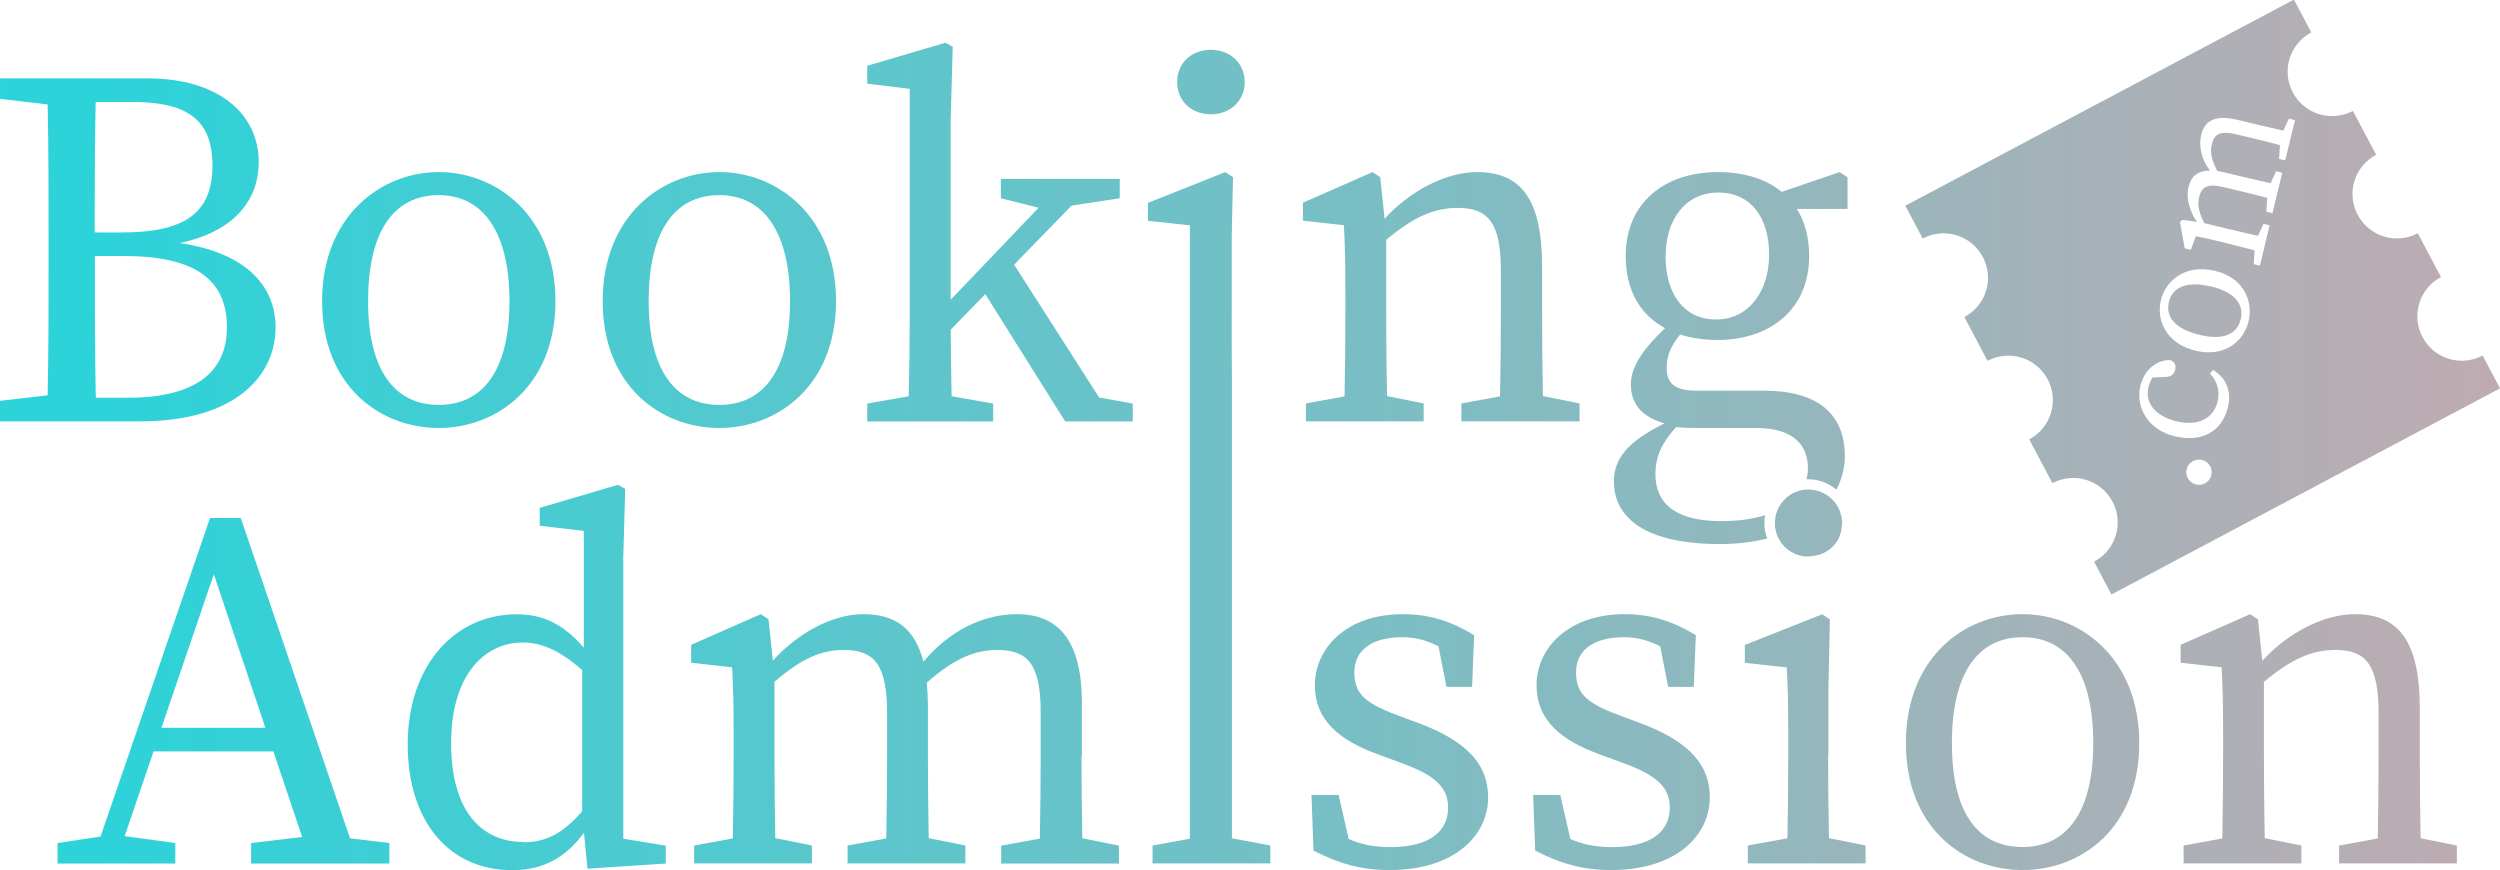 <svg width="227" height="79" viewBox="0 0 227 79" fill="none" xmlns="http://www.w3.org/2000/svg">
<g clip-path="url(#clip0_349_1125)">
<path d="M8.747 38.257H12.751C21.535 38.257 25.022 33.984 25.022 29.748C25.022 26.042 22.459 22.976 16.299 22.065C21.387 21.018 23.494 18.051 23.494 14.739C23.494 10.282 19.773 7.117 13.404 7.117H0.001V8.976L4.325 9.481C4.411 13.495 4.411 17.522 4.411 21.523V23.851C4.411 27.914 4.411 31.952 4.325 35.893L-0.012 36.397V38.257H8.735H8.747ZM20.599 29.748C20.599 33.836 17.667 36.114 11.63 36.114H8.698C8.612 32.039 8.612 27.877 8.612 23.247H11.261C17.765 23.247 20.611 25.427 20.611 29.748H20.599ZM12.037 9.26C16.829 9.26 19.293 10.749 19.293 15.022C19.293 19.295 16.829 21.105 11.113 21.105H8.6C8.6 17.103 8.6 13.138 8.686 9.26H12.037Z" fill="url(#paint0_linear_349_1125)"/>
<path d="M39.841 38.86C45.089 38.86 50.436 35.055 50.436 27.335C50.436 19.614 45.089 15.625 39.841 15.625C34.593 15.625 29.246 19.627 29.246 27.335C29.246 35.042 34.494 38.86 39.841 38.86ZM39.841 17.718C43.882 17.718 46.259 21.104 46.259 27.335C46.259 33.565 43.894 36.766 39.841 36.766C35.788 36.766 33.422 33.565 33.422 27.335C33.422 21.104 35.702 17.718 39.841 17.718Z" fill="url(#paint1_linear_349_1125)"/>
<path d="M65.317 38.86C70.566 38.86 75.912 35.055 75.912 27.335C75.912 19.614 70.566 15.625 65.317 15.625C60.069 15.625 54.723 19.627 54.723 27.335C54.723 35.042 59.971 38.86 65.317 38.86ZM65.317 17.718C69.358 17.718 71.736 21.104 71.736 27.335C71.736 33.565 69.371 36.766 65.317 36.766C61.264 36.766 58.899 33.565 58.899 27.335C58.899 21.104 61.178 17.718 65.317 17.718Z" fill="url(#paint2_linear_349_1125)"/>
<path d="M92.1 24.011L97.299 18.667L101.673 18.002V16.241H90.881V18.002L94.306 18.864L86.323 27.212V10.848L86.507 4.248L85.855 3.879L78.746 5.972V7.597L82.602 8.065V28.517C82.602 31.004 82.565 33.492 82.516 35.979L78.746 36.644V38.269H90.179V36.644L86.409 35.979C86.36 33.959 86.335 31.953 86.323 29.933L89.464 26.707L96.72 38.269H102.855V36.644L99.8 36.09L92.076 24.023L92.1 24.011Z" fill="url(#paint3_linear_349_1125)"/>
<path d="M109.954 10.38C111.679 10.38 113.022 9.174 113.022 7.45C113.022 5.726 111.679 4.52 109.954 4.52C108.23 4.52 106.887 5.677 106.887 7.45C106.887 9.223 108.23 10.38 109.954 10.38Z" fill="url(#paint4_linear_349_1125)"/>
<path d="M143.424 38.256V36.631L140.098 35.966C140.049 33.651 140.024 30.634 140.024 28.492V24.22C140.024 18.088 138.115 15.625 134.123 15.625C131.203 15.625 127.951 17.41 125.721 19.861L125.327 16.093L124.625 15.625L118.305 18.408V20.033L122.025 20.452C122.124 22.311 122.161 23.752 122.161 26.313V28.492C122.161 30.573 122.136 33.651 122.087 35.991L118.576 36.631V38.256H129.269V36.631L125.943 35.966C125.894 33.639 125.869 30.573 125.869 28.492V21.769C128.333 19.725 130.168 18.876 132.374 18.876C135.158 18.876 136.279 20.267 136.279 24.589V28.492C136.279 30.634 136.254 33.676 136.205 35.991L132.694 36.631V38.256H143.387H143.424Z" fill="url(#paint5_linear_349_1125)"/>
<path d="M21.854 47.035H19.07L9.128 75.958L5.223 76.549V78.409H15.916V76.549L11.321 75.921L13.945 68.226H24.823L27.435 75.995L22.803 76.549V78.409H35.356V76.549L31.784 76.118L21.866 47.047L21.854 47.035ZM14.659 66.083L19.415 52.145L24.096 66.083H14.672H14.659Z" fill="url(#paint6_linear_349_1125)"/>
<path d="M56.583 50.989L56.768 44.389L56.115 44.02L49.007 46.113V47.738L53.01 48.206V58.807C51.039 56.517 49.105 55.778 46.924 55.778C41.208 55.778 37.02 60.519 37.02 67.587C37.02 74.654 40.826 79.013 46.506 79.013C49.438 79.013 51.433 77.769 53.023 75.615L53.343 78.877L60.451 78.41V76.784L56.595 76.156V50.989H56.583ZM47.516 76.452C43.746 76.452 40.962 73.669 40.962 67.488C40.962 61.307 43.98 58.34 47.467 58.34C49.019 58.34 50.657 58.918 52.862 60.839V73.669C51.089 75.689 49.586 76.477 47.516 76.477V76.452Z" fill="url(#paint7_linear_349_1125)"/>
<path d="M98.238 68.645V63.855C98.238 58.093 96.058 55.766 92.337 55.766C89.331 55.766 86.214 57.231 83.849 60.087C83.073 57.046 81.274 55.766 78.391 55.766C75.508 55.766 72.379 57.551 70.174 59.989L69.78 56.233L69.078 55.766L62.758 58.548V60.174L66.478 60.592C66.577 62.452 66.614 63.892 66.614 66.453V68.633C66.614 70.714 66.589 73.792 66.54 76.131L63.029 76.772V78.397H73.722V76.772L70.396 76.107C70.347 73.779 70.322 70.714 70.322 68.633V61.898C72.724 59.853 74.474 59.016 76.642 59.016C79.426 59.016 80.547 60.408 80.547 64.73V68.633C80.547 70.775 80.523 73.816 80.473 76.131L76.962 76.772V78.397H87.656V76.772L84.329 76.107C84.28 73.792 84.255 70.775 84.255 68.633V64.36C84.255 63.498 84.219 62.71 84.145 61.996C86.621 59.804 88.518 59.016 90.538 59.016C93.286 59.016 94.493 60.272 94.493 64.643V68.645C94.493 70.787 94.468 73.829 94.419 76.144L90.908 76.784V78.409H101.601V76.784L98.275 76.119C98.226 73.804 98.201 70.787 98.201 68.645H98.238Z" fill="url(#paint8_linear_349_1125)"/>
<path d="M128.691 65.616L127.299 65.099C124.133 63.941 122.975 63.141 122.975 61.06C122.975 59.102 124.466 57.859 127.348 57.859C128.482 57.859 129.566 58.142 130.613 58.684L131.34 62.365H133.668L133.853 57.674C131.857 56.468 129.899 55.766 127.385 55.766C122.224 55.766 119.39 58.881 119.39 62.23C119.39 65.394 121.62 67.204 125.02 68.46L127.164 69.248C130.096 70.32 131.488 71.341 131.488 73.336C131.488 75.479 129.812 76.919 126.24 76.919C124.798 76.919 123.566 76.673 122.458 76.18L121.546 72.179H119.082L119.267 77.239C121.546 78.397 123.542 79 126.153 79C132.104 79 135.122 75.836 135.122 72.4C135.122 69.519 133.36 67.34 128.704 65.616H128.691Z" fill="url(#paint9_linear_349_1125)"/>
<path d="M148.82 65.616L147.428 65.099C144.262 63.941 143.104 63.141 143.104 61.06C143.104 59.102 144.595 57.859 147.477 57.859C148.611 57.859 149.695 58.142 150.742 58.684L151.469 62.365H153.797L153.982 57.674C151.986 56.468 150.027 55.766 147.514 55.766C142.352 55.766 139.519 58.881 139.519 62.23C139.519 65.394 141.749 67.204 145.149 68.46L147.293 69.248C150.225 70.32 151.617 71.341 151.617 73.336C151.617 75.479 149.941 76.919 146.369 76.919C144.927 76.919 143.695 76.673 142.586 76.18L141.675 72.179H139.211L139.396 77.239C141.675 78.397 143.671 79 146.282 79C152.233 79 155.251 75.836 155.251 72.4C155.251 69.519 153.489 67.34 148.833 65.616H148.82Z" fill="url(#paint10_linear_349_1125)"/>
<path d="M167.745 16.093L167.043 15.625L161.782 17.423C160.316 16.216 158.296 15.625 155.98 15.625C151.237 15.625 147.615 18.322 147.615 23.247C147.615 26.436 148.982 28.615 151.187 29.797C148.896 31.977 148.083 33.491 148.083 34.907C148.083 36.705 149.118 37.874 151.138 38.441C147.664 40.152 146.543 41.728 146.543 43.723C146.543 47.072 149.475 49.4 156.165 49.4C157.766 49.4 159.195 49.215 160.464 48.895C160.292 48.451 160.205 47.971 160.205 47.466C160.205 47.232 160.23 46.998 160.267 46.777C159.171 47.122 157.852 47.319 156.312 47.319C152.69 47.319 150.313 46.112 150.313 43.046C150.313 41.495 150.855 40.251 152.185 38.786C152.764 38.835 153.393 38.86 153.984 38.86H159.466C162.866 38.86 164.16 40.436 164.16 42.529C164.16 42.861 164.111 43.194 164.024 43.514C164.074 43.514 164.111 43.514 164.16 43.514C165.145 43.514 166.032 43.871 166.735 44.462C167.252 43.502 167.511 42.455 167.511 41.421C167.511 37.653 165.133 35.474 160.168 35.474H154.033C151.853 35.474 151.335 34.636 151.335 33.38C151.335 32.284 151.717 31.422 152.555 30.376C153.577 30.696 154.723 30.869 155.943 30.869C160.637 30.869 164.271 28.172 164.271 23.247C164.271 21.535 163.864 20.107 163.162 18.974H167.757V16.093H167.745ZM155.795 29.009C152.912 29.009 151.237 26.682 151.237 23.296C151.237 19.91 153.048 17.484 156.029 17.484C159.01 17.484 160.637 19.811 160.637 23.111C160.637 26.411 158.826 29.009 155.807 29.009H155.795Z" fill="url(#paint11_linear_349_1125)"/>
<path d="M166.019 68.644V62.513L166.154 56.245L165.452 55.777L158.43 58.56V60.185L162.236 60.604C162.335 62.463 162.372 63.904 162.372 66.465V68.644C162.372 70.725 162.347 73.791 162.298 76.118L158.701 76.771V78.396H169.394V76.771L166.068 76.106C166.019 73.779 165.994 70.713 165.994 68.632L166.019 68.644Z" fill="url(#paint12_linear_349_1125)"/>
<path d="M183.65 55.766C178.303 55.766 173.055 59.767 173.055 67.475C173.055 75.183 178.303 79 183.65 79C188.996 79 194.244 75.195 194.244 67.475C194.244 59.755 188.898 55.766 183.65 55.766ZM183.65 76.907C179.51 76.907 177.231 73.706 177.231 67.475C177.231 61.245 179.51 57.859 183.65 57.859C187.789 57.859 190.068 61.257 190.068 67.475C190.068 73.693 187.703 76.907 183.65 76.907Z" fill="url(#paint13_linear_349_1125)"/>
<path d="M219.793 76.107C219.744 73.792 219.719 70.775 219.719 68.633V64.36C219.719 58.228 217.81 55.766 213.818 55.766C210.899 55.766 207.646 57.551 205.416 60.001L205.022 56.233L204.32 55.766L198 58.548V60.174L201.721 60.592C201.819 62.452 201.856 63.892 201.856 66.453V68.633C201.856 70.714 201.831 73.792 201.782 76.131L198.271 76.772V78.397H208.964V76.772L205.638 76.107C205.589 73.779 205.564 70.714 205.564 68.633V61.91C208.028 59.866 209.864 59.016 212.069 59.016C214.853 59.016 215.974 60.408 215.974 64.73V68.633C215.974 70.775 215.95 73.816 215.9 76.131L212.389 76.772V78.397H223.083V76.772L219.756 76.107H219.793Z" fill="url(#paint14_linear_349_1125)"/>
<path d="M115.347 76.771V78.397H104.653V76.771L108.041 76.156V20.464L104.234 20.045V18.42L111.257 15.625L111.959 16.093L111.86 20.464L111.823 22.372V28.504C111.823 30.117 111.823 32.346 111.86 34.353V76.119L115.359 76.771H115.347Z" fill="url(#paint15_linear_349_1125)"/>
<path d="M111.849 20.465V34.354C111.825 32.347 111.812 30.131 111.812 28.505V22.373L111.849 20.465Z" fill="url(#paint16_linear_349_1125)"/>
<path d="M167.238 47.589C167.238 49.153 166.129 50.298 164.626 50.483C164.577 50.483 164.515 50.495 164.453 50.507C164.355 50.507 164.269 50.52 164.17 50.52C164.108 50.52 164.047 50.52 163.985 50.52C163.936 50.52 163.899 50.52 163.862 50.52C163.763 50.52 163.665 50.495 163.579 50.47C163.32 50.421 163.074 50.335 162.84 50.212C162.79 50.187 162.729 50.162 162.679 50.126C162.642 50.101 162.605 50.089 162.568 50.064C162.507 50.027 162.433 49.978 162.371 49.928C162.322 49.892 162.285 49.867 162.248 49.83C162.211 49.805 162.187 49.781 162.162 49.756C162.113 49.707 162.051 49.658 162.014 49.608C161.965 49.559 161.916 49.498 161.866 49.448C161.842 49.436 161.829 49.411 161.817 49.399C161.78 49.35 161.755 49.313 161.718 49.264C161.694 49.227 161.669 49.19 161.645 49.141C161.62 49.116 161.608 49.091 161.595 49.054C161.571 49.005 161.546 48.968 161.521 48.931C161.497 48.882 161.472 48.833 161.447 48.783C161.41 48.722 161.386 48.648 161.361 48.586C161.324 48.5 161.3 48.414 161.275 48.328C161.25 48.242 161.226 48.143 161.213 48.057C161.189 47.971 161.176 47.872 161.176 47.774C161.176 47.675 161.164 47.577 161.164 47.478C161.164 47.084 161.238 46.703 161.373 46.37C161.743 45.41 162.605 44.683 163.64 44.498C163.825 44.462 164.01 44.449 164.207 44.449C165.008 44.449 165.747 44.769 166.289 45.274C166.671 45.619 166.954 46.062 167.114 46.567C167.114 46.567 167.114 46.592 167.114 46.604C167.225 46.912 167.275 47.244 167.275 47.601L167.238 47.589Z" fill="url(#paint17_linear_349_1125)"/>
<path d="M200.758 26.017C198.627 25.5 197.272 26.029 196.939 27.408C196.594 28.824 197.567 29.883 199.699 30.4C201.83 30.918 203.111 30.4 203.456 28.984C203.789 27.605 202.89 26.522 200.758 26.005V26.017Z" fill="url(#paint18_linear_349_1125)"/>
<path d="M225.424 32.284C223.452 33.331 221.013 32.58 219.966 30.61C218.919 28.64 219.67 26.202 221.642 25.155L219.535 21.178C217.564 22.225 215.124 21.474 214.077 19.504C213.03 17.534 213.782 15.095 215.753 14.049L213.646 10.072C211.675 11.118 209.236 10.367 208.189 8.397C207.141 6.427 207.893 3.989 209.864 2.943L208.287 -0.037L173.004 18.679L174.581 21.658C176.552 20.612 178.991 21.363 180.038 23.333C181.086 25.303 180.334 27.741 178.363 28.788L180.47 32.765C182.441 31.718 184.88 32.469 185.927 34.439C186.974 36.409 186.223 38.847 184.252 39.894L186.358 43.871C188.329 42.824 190.769 43.575 191.816 45.545C192.863 47.516 192.112 49.953 190.14 51L191.717 53.98L227 35.264L225.424 32.284ZM200.784 43.157C200.637 43.772 200.008 44.142 199.405 43.994C198.789 43.846 198.395 43.231 198.542 42.603C198.69 41.987 199.318 41.618 199.947 41.765C200.55 41.913 200.945 42.529 200.784 43.145V43.157ZM202.275 37.025C201.745 39.204 199.885 40.202 197.458 39.611C194.957 39.007 193.886 36.889 194.354 35.006C194.699 33.59 195.857 32.629 197.089 32.703C197.471 32.876 197.606 33.159 197.508 33.565C197.384 34.094 197.015 34.218 196.584 34.23L195.438 34.279C195.265 34.575 195.142 34.87 195.081 35.129C194.748 36.508 195.598 37.764 197.643 38.256C199.651 38.736 201.006 37.948 201.364 36.446C201.585 35.523 201.339 34.612 200.661 33.922L200.945 33.59C202.164 34.341 202.645 35.535 202.287 37.025H202.275ZM204.172 29.169C203.729 30.992 201.992 32.481 199.343 31.841C196.694 31.201 195.77 29.071 196.214 27.248C196.645 25.451 198.456 23.961 201.105 24.589C203.754 25.217 204.604 27.372 204.172 29.169ZM207.499 14.566L206.944 14.431L207.018 13.175C206.23 12.965 205.195 12.707 204.456 12.534L203.088 12.202C201.598 11.845 201.068 12.153 200.834 13.088C200.661 13.778 200.784 14.492 201.327 15.527C201.573 15.563 201.844 15.613 202.14 15.687L203.606 16.044C204.333 16.216 205.367 16.462 206.168 16.635L206.673 15.551L207.228 15.687L206.92 16.967L206.624 18.174L206.341 19.356L205.786 19.22L205.86 17.964C205.072 17.755 204.037 17.497 203.298 17.324L201.967 17.004C200.489 16.647 199.922 16.918 199.688 17.866C199.503 18.605 199.651 19.282 200.156 20.267L202.46 20.821C203.174 20.993 204.222 21.24 205.022 21.412L205.528 20.328L206.082 20.464L205.811 21.572L205.528 22.767L205.195 24.121L204.641 23.985L204.714 22.73C203.914 22.52 202.866 22.262 202.152 22.077L201.4 21.892C200.526 21.683 200.033 21.572 199.38 21.449L198.924 22.68L198.37 22.545L197.939 20.156L198.16 19.959L199.479 20.144C198.826 19.196 198.468 17.977 198.715 16.992C198.949 16.007 199.553 15.502 200.661 15.489C199.873 14.443 199.626 13.261 199.873 12.227C200.181 10.958 201.154 10.404 203.125 10.872L204.764 11.266C205.491 11.439 206.525 11.685 207.326 11.857L207.831 10.774L208.386 10.909L207.499 14.566Z" fill="url(#paint19_linear_349_1125)"/>
</g>
<defs>
<linearGradient id="paint0_linear_349_1125" x1="233.518" y1="22.693" x2="8.821" y2="22.693" gradientUnits="userSpaceOnUse">
<stop stop-color="#C3AAB0"/>
<stop offset="1" stop-color="#2CD3D9"/>
</linearGradient>
<linearGradient id="paint1_linear_349_1125" x1="233.517" y1="27.248" x2="8.82" y2="27.248" gradientUnits="userSpaceOnUse">
<stop stop-color="#C3AAB0"/>
<stop offset="1" stop-color="#2CD3D9"/>
</linearGradient>
<linearGradient id="paint2_linear_349_1125" x1="233.516" y1="27.248" x2="8.82" y2="27.248" gradientUnits="userSpaceOnUse">
<stop stop-color="#C3AAB0"/>
<stop offset="1" stop-color="#2CD3D9"/>
</linearGradient>
<linearGradient id="paint3_linear_349_1125" x1="233.517" y1="21.068" x2="8.82" y2="21.068" gradientUnits="userSpaceOnUse">
<stop stop-color="#C3AAB0"/>
<stop offset="1" stop-color="#2CD3D9"/>
</linearGradient>
<linearGradient id="paint4_linear_349_1125" x1="233.519" y1="7.45" x2="8.823" y2="7.45" gradientUnits="userSpaceOnUse">
<stop stop-color="#C3AAB0"/>
<stop offset="1" stop-color="#2CD3D9"/>
</linearGradient>
<linearGradient id="paint5_linear_349_1125" x1="233.517" y1="26.941" x2="8.821" y2="26.941" gradientUnits="userSpaceOnUse">
<stop stop-color="#C3AAB0"/>
<stop offset="1" stop-color="#2CD3D9"/>
</linearGradient>
<linearGradient id="paint6_linear_349_1125" x1="233.516" y1="62.71" x2="8.82" y2="62.71" gradientUnits="userSpaceOnUse">
<stop stop-color="#C3AAB0"/>
<stop offset="1" stop-color="#2CD3D9"/>
</linearGradient>
<linearGradient id="paint7_linear_349_1125" x1="233.516" y1="61.504" x2="8.82" y2="61.504" gradientUnits="userSpaceOnUse">
<stop stop-color="#C3AAB0"/>
<stop offset="1" stop-color="#2CD3D9"/>
</linearGradient>
<linearGradient id="paint8_linear_349_1125" x1="233.519" y1="67.081" x2="8.823" y2="67.081" gradientUnits="userSpaceOnUse">
<stop stop-color="#C3AAB0"/>
<stop offset="1" stop-color="#2CD3D9"/>
</linearGradient>
<linearGradient id="paint9_linear_349_1125" x1="233.518" y1="67.389" x2="8.822" y2="67.389" gradientUnits="userSpaceOnUse">
<stop stop-color="#C3AAB0"/>
<stop offset="1" stop-color="#2CD3D9"/>
</linearGradient>
<linearGradient id="paint10_linear_349_1125" x1="233.517" y1="67.389" x2="8.821" y2="67.389" gradientUnits="userSpaceOnUse">
<stop stop-color="#C3AAB0"/>
<stop offset="1" stop-color="#2CD3D9"/>
</linearGradient>
<linearGradient id="paint11_linear_349_1125" x1="233.519" y1="32.518" x2="8.823" y2="32.518" gradientUnits="userSpaceOnUse">
<stop stop-color="#C3AAB0"/>
<stop offset="1" stop-color="#2CD3D9"/>
</linearGradient>
<linearGradient id="paint12_linear_349_1125" x1="233.517" y1="67.081" x2="8.821" y2="67.081" gradientUnits="userSpaceOnUse">
<stop stop-color="#C3AAB0"/>
<stop offset="1" stop-color="#2CD3D9"/>
</linearGradient>
<linearGradient id="paint13_linear_349_1125" x1="233.519" y1="67.389" x2="8.823" y2="67.389" gradientUnits="userSpaceOnUse">
<stop stop-color="#C3AAB0"/>
<stop offset="1" stop-color="#2CD3D9"/>
</linearGradient>
<linearGradient id="paint14_linear_349_1125" x1="233.517" y1="67.081" x2="8.821" y2="67.081" gradientUnits="userSpaceOnUse">
<stop stop-color="#C3AAB0"/>
<stop offset="1" stop-color="#2CD3D9"/>
</linearGradient>
<linearGradient id="paint15_linear_349_1125" x1="233.516" y1="47.011" x2="8.819" y2="47.011" gradientUnits="userSpaceOnUse">
<stop stop-color="#C3AAB0"/>
<stop offset="1" stop-color="#2CD3D9"/>
</linearGradient>
<linearGradient id="paint16_linear_349_1125" x1="233.512" y1="27.409" x2="8.825" y2="27.409" gradientUnits="userSpaceOnUse">
<stop stop-color="#C3AAB0"/>
<stop offset="1" stop-color="#2CD3D9"/>
</linearGradient>
<linearGradient id="paint17_linear_349_1125" x1="233.517" y1="47.478" x2="8.821" y2="47.478" gradientUnits="userSpaceOnUse">
<stop stop-color="#C3AAB0"/>
<stop offset="1" stop-color="#2CD3D9"/>
</linearGradient>
<linearGradient id="paint18_linear_349_1125" x1="233.516" y1="28.209" x2="8.82" y2="28.209" gradientUnits="userSpaceOnUse">
<stop stop-color="#C3AAB0"/>
<stop offset="1" stop-color="#2CD3D9"/>
</linearGradient>
<linearGradient id="paint19_linear_349_1125" x1="233.518" y1="26.99" x2="8.821" y2="26.99" gradientUnits="userSpaceOnUse">
<stop stop-color="#C3AAB0"/>
<stop offset="1" stop-color="#2CD3D9"/>
</linearGradient>
<clipPath id="clip0_349_1125">
<rect width="227" height="79" fill="white"/>
</clipPath>
</defs>
</svg>
